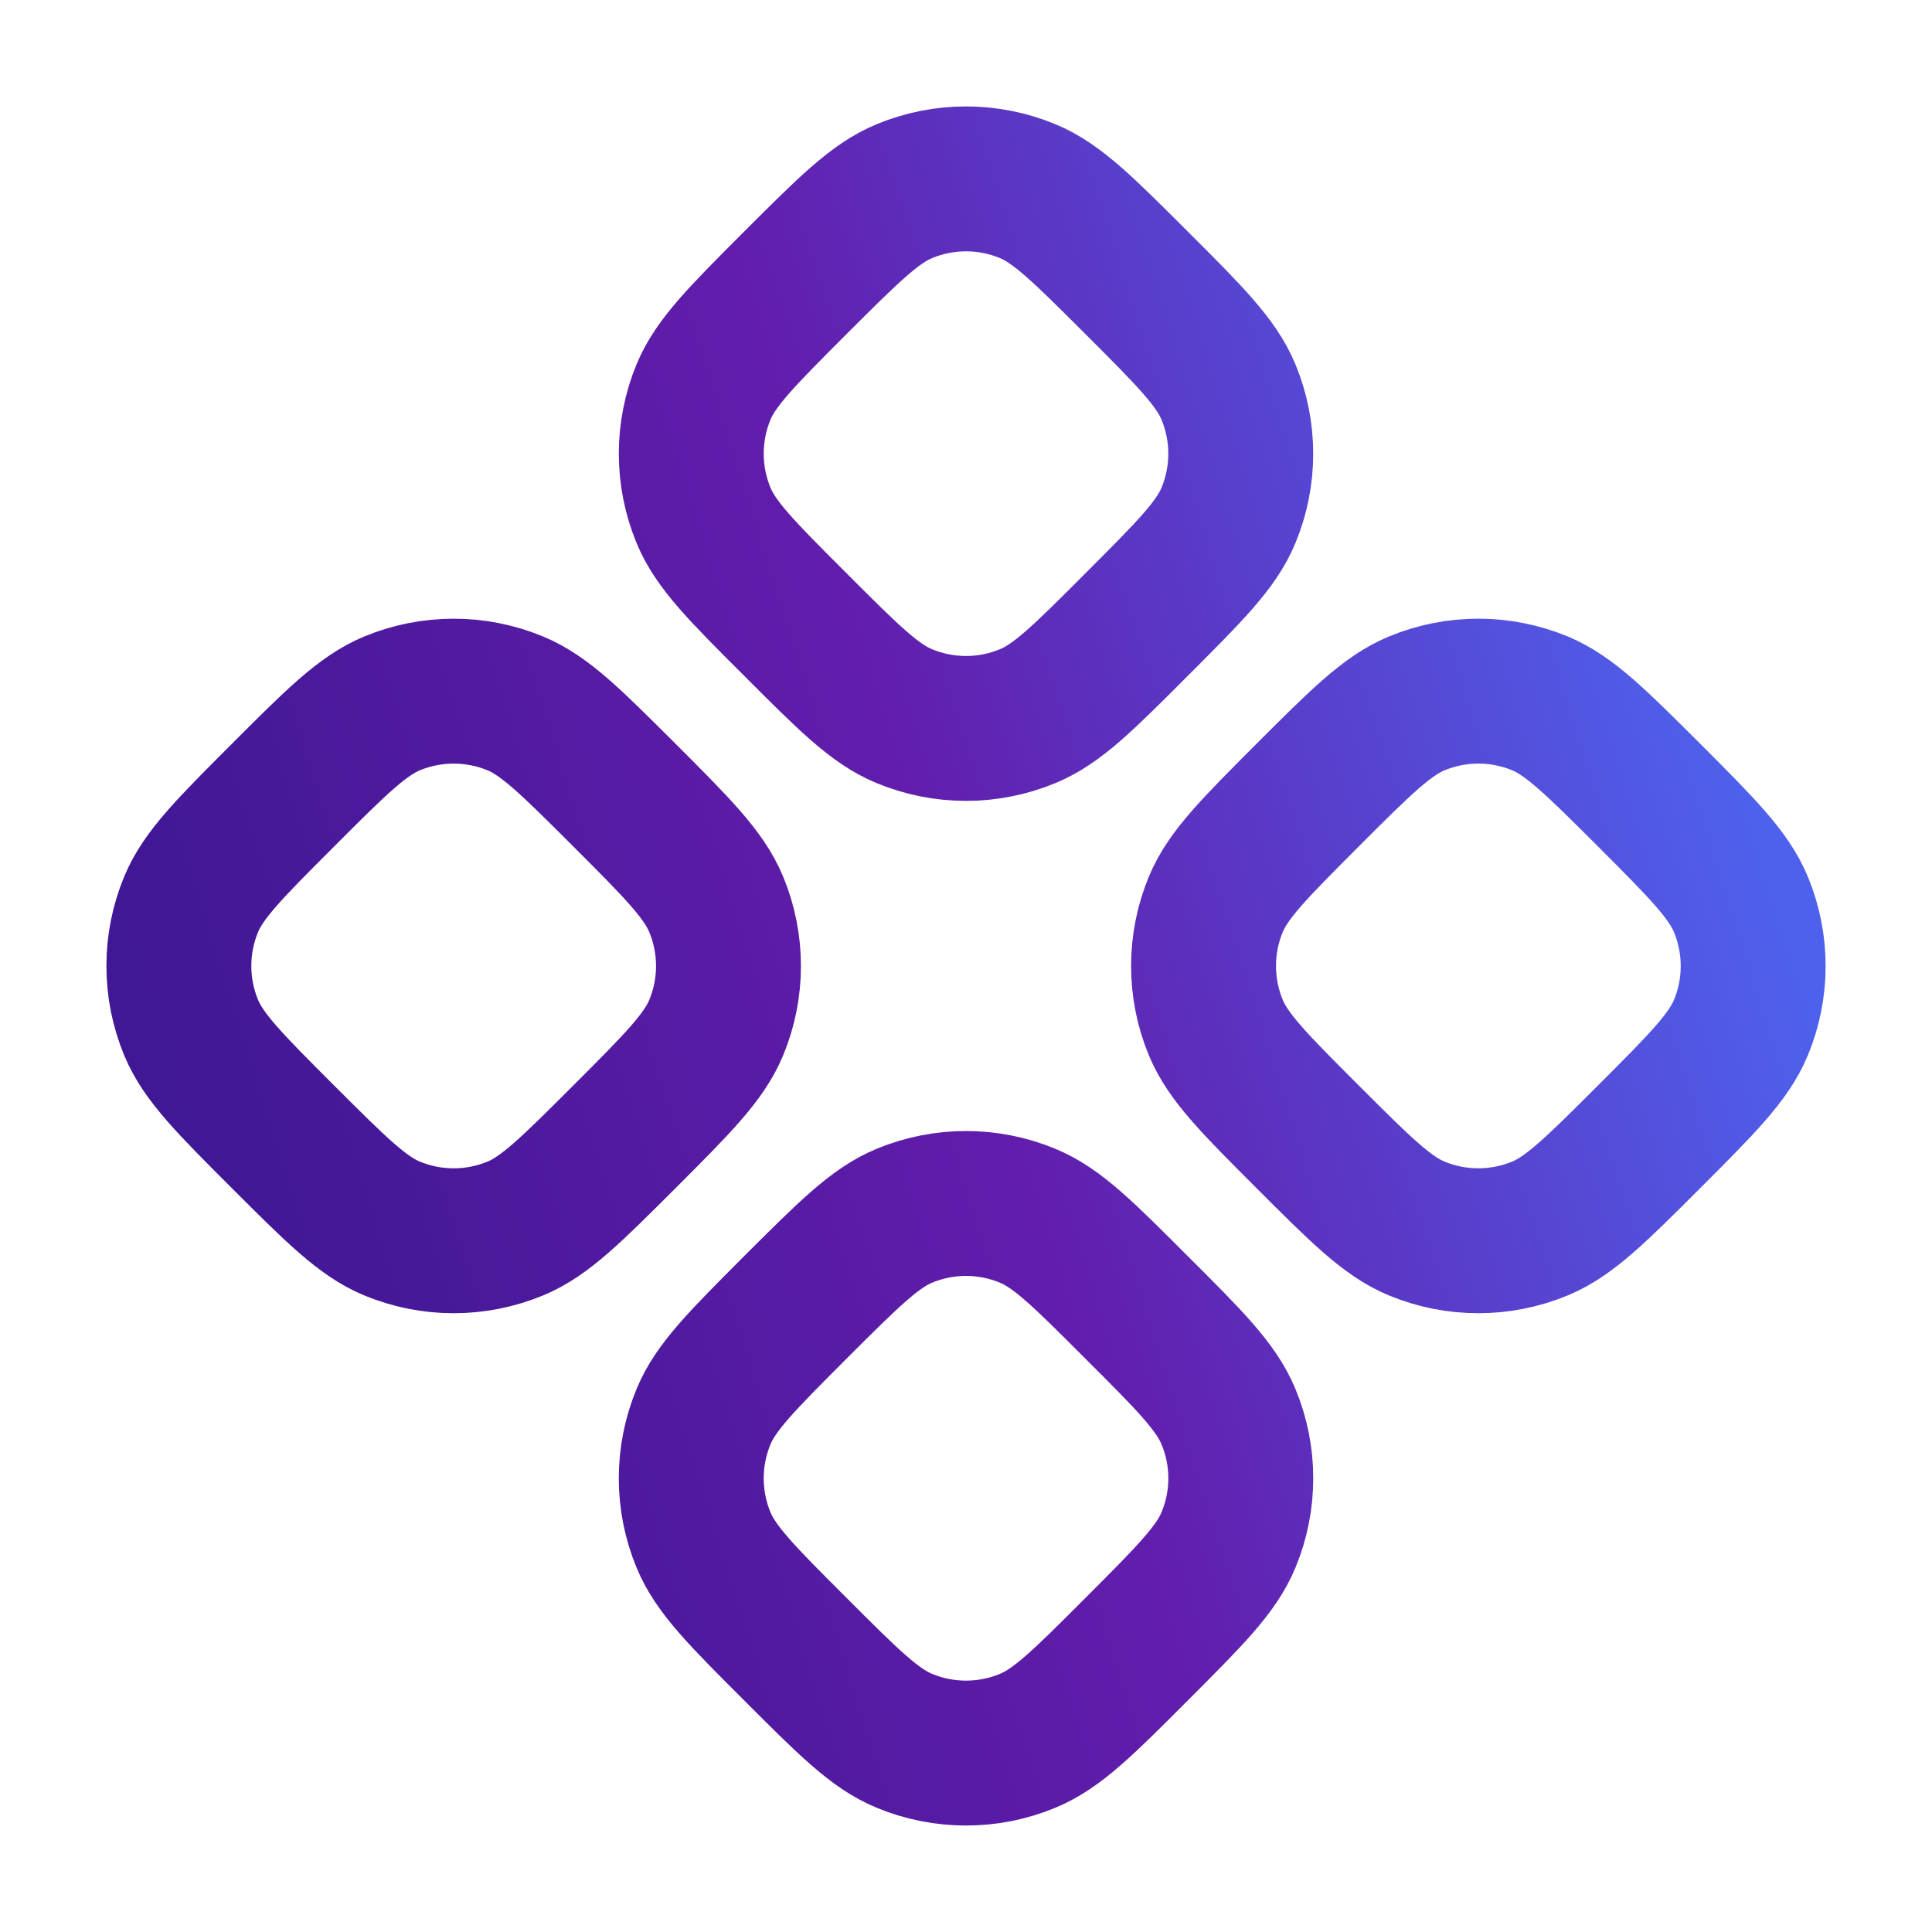<svg width="40" height="40" viewBox="0 0 40 40" fill="none" xmlns="http://www.w3.org/2000/svg">
<path d="M18.725 3.957C18.112 4.21 17.564 4.76 16.465 5.857C15.367 6.957 14.817 7.505 14.565 8.117C14.398 8.521 14.312 8.955 14.312 9.392C14.312 9.83 14.398 10.264 14.565 10.668C14.817 11.282 15.365 11.83 16.465 12.928C17.562 14.027 18.112 14.577 18.725 14.828C19.542 15.166 20.459 15.166 21.275 14.828C21.889 14.577 22.437 14.028 23.535 12.928C24.634 11.828 25.182 11.282 25.435 10.668C25.773 9.852 25.773 8.935 25.435 8.118C25.182 7.505 24.635 6.957 23.535 5.858C22.435 4.76 21.889 4.21 21.275 3.957C20.459 3.619 19.542 3.619 18.725 3.957ZM8.117 14.563C7.505 14.817 6.955 15.365 5.859 16.463C4.759 17.563 4.21 18.112 3.957 18.723C3.789 19.128 3.703 19.561 3.703 19.999C3.703 20.437 3.789 20.87 3.957 21.275C4.21 21.888 4.76 22.437 5.857 23.535C6.957 24.633 7.505 25.182 8.117 25.435C8.521 25.602 8.955 25.689 9.393 25.689C9.831 25.689 10.264 25.602 10.669 25.435C11.282 25.182 11.83 24.633 12.929 23.535C14.027 22.437 14.575 21.888 14.829 21.275C15.167 20.459 15.167 19.541 14.829 18.725C14.575 18.112 14.029 17.562 12.929 16.463C11.829 15.365 11.282 14.817 10.669 14.563C9.852 14.225 8.933 14.225 8.117 14.563ZM27.072 16.463C25.974 17.563 25.425 18.112 25.172 18.723C25.004 19.128 24.918 19.561 24.918 19.999C24.918 20.437 25.004 20.87 25.172 21.275C25.425 21.888 25.974 22.437 27.072 23.535C28.17 24.633 28.72 25.182 29.332 25.435C30.148 25.773 31.066 25.773 31.882 25.435C32.495 25.182 33.045 24.633 34.144 23.535C35.242 22.437 35.789 21.888 36.044 21.275C36.382 20.459 36.382 19.541 36.044 18.725C35.789 18.112 35.242 17.562 34.144 16.463C33.044 15.365 32.495 14.817 31.884 14.563C31.479 14.396 31.046 14.309 30.608 14.309C30.17 14.309 29.736 14.396 29.332 14.563C28.72 14.817 28.17 15.365 27.072 16.463ZM18.725 25.17C18.112 25.423 17.564 25.973 16.465 27.07C15.367 28.17 14.817 28.718 14.565 29.332C14.227 30.148 14.227 31.065 14.565 31.882C14.817 32.495 15.365 33.043 16.465 34.142C17.562 35.24 18.112 35.79 18.725 36.042C19.542 36.38 20.459 36.38 21.275 36.042C21.889 35.79 22.437 35.242 23.535 34.142C24.634 33.042 25.182 32.495 25.435 31.882C25.774 31.065 25.774 30.148 25.435 29.332C25.182 28.718 24.635 28.168 23.535 27.072C22.437 25.972 21.889 25.423 21.275 25.17C20.459 24.832 19.542 24.832 18.725 25.17Z" stroke="url(#paint0_linear_6012_1607)" stroke-width="3" stroke-linecap="round" stroke-linejoin="round"/>
<defs>
<linearGradient id="paint0_linear_6012_1607" x1="28.297" y1="-8.519" x2="-3.039" y2="1.378" gradientUnits="userSpaceOnUse">
<stop stop-color="#4E61EC"/>
<stop offset="0.505" stop-color="#621DAC"/>
<stop offset="1" stop-color="#401795"/>
</linearGradient>
</defs>
</svg>
